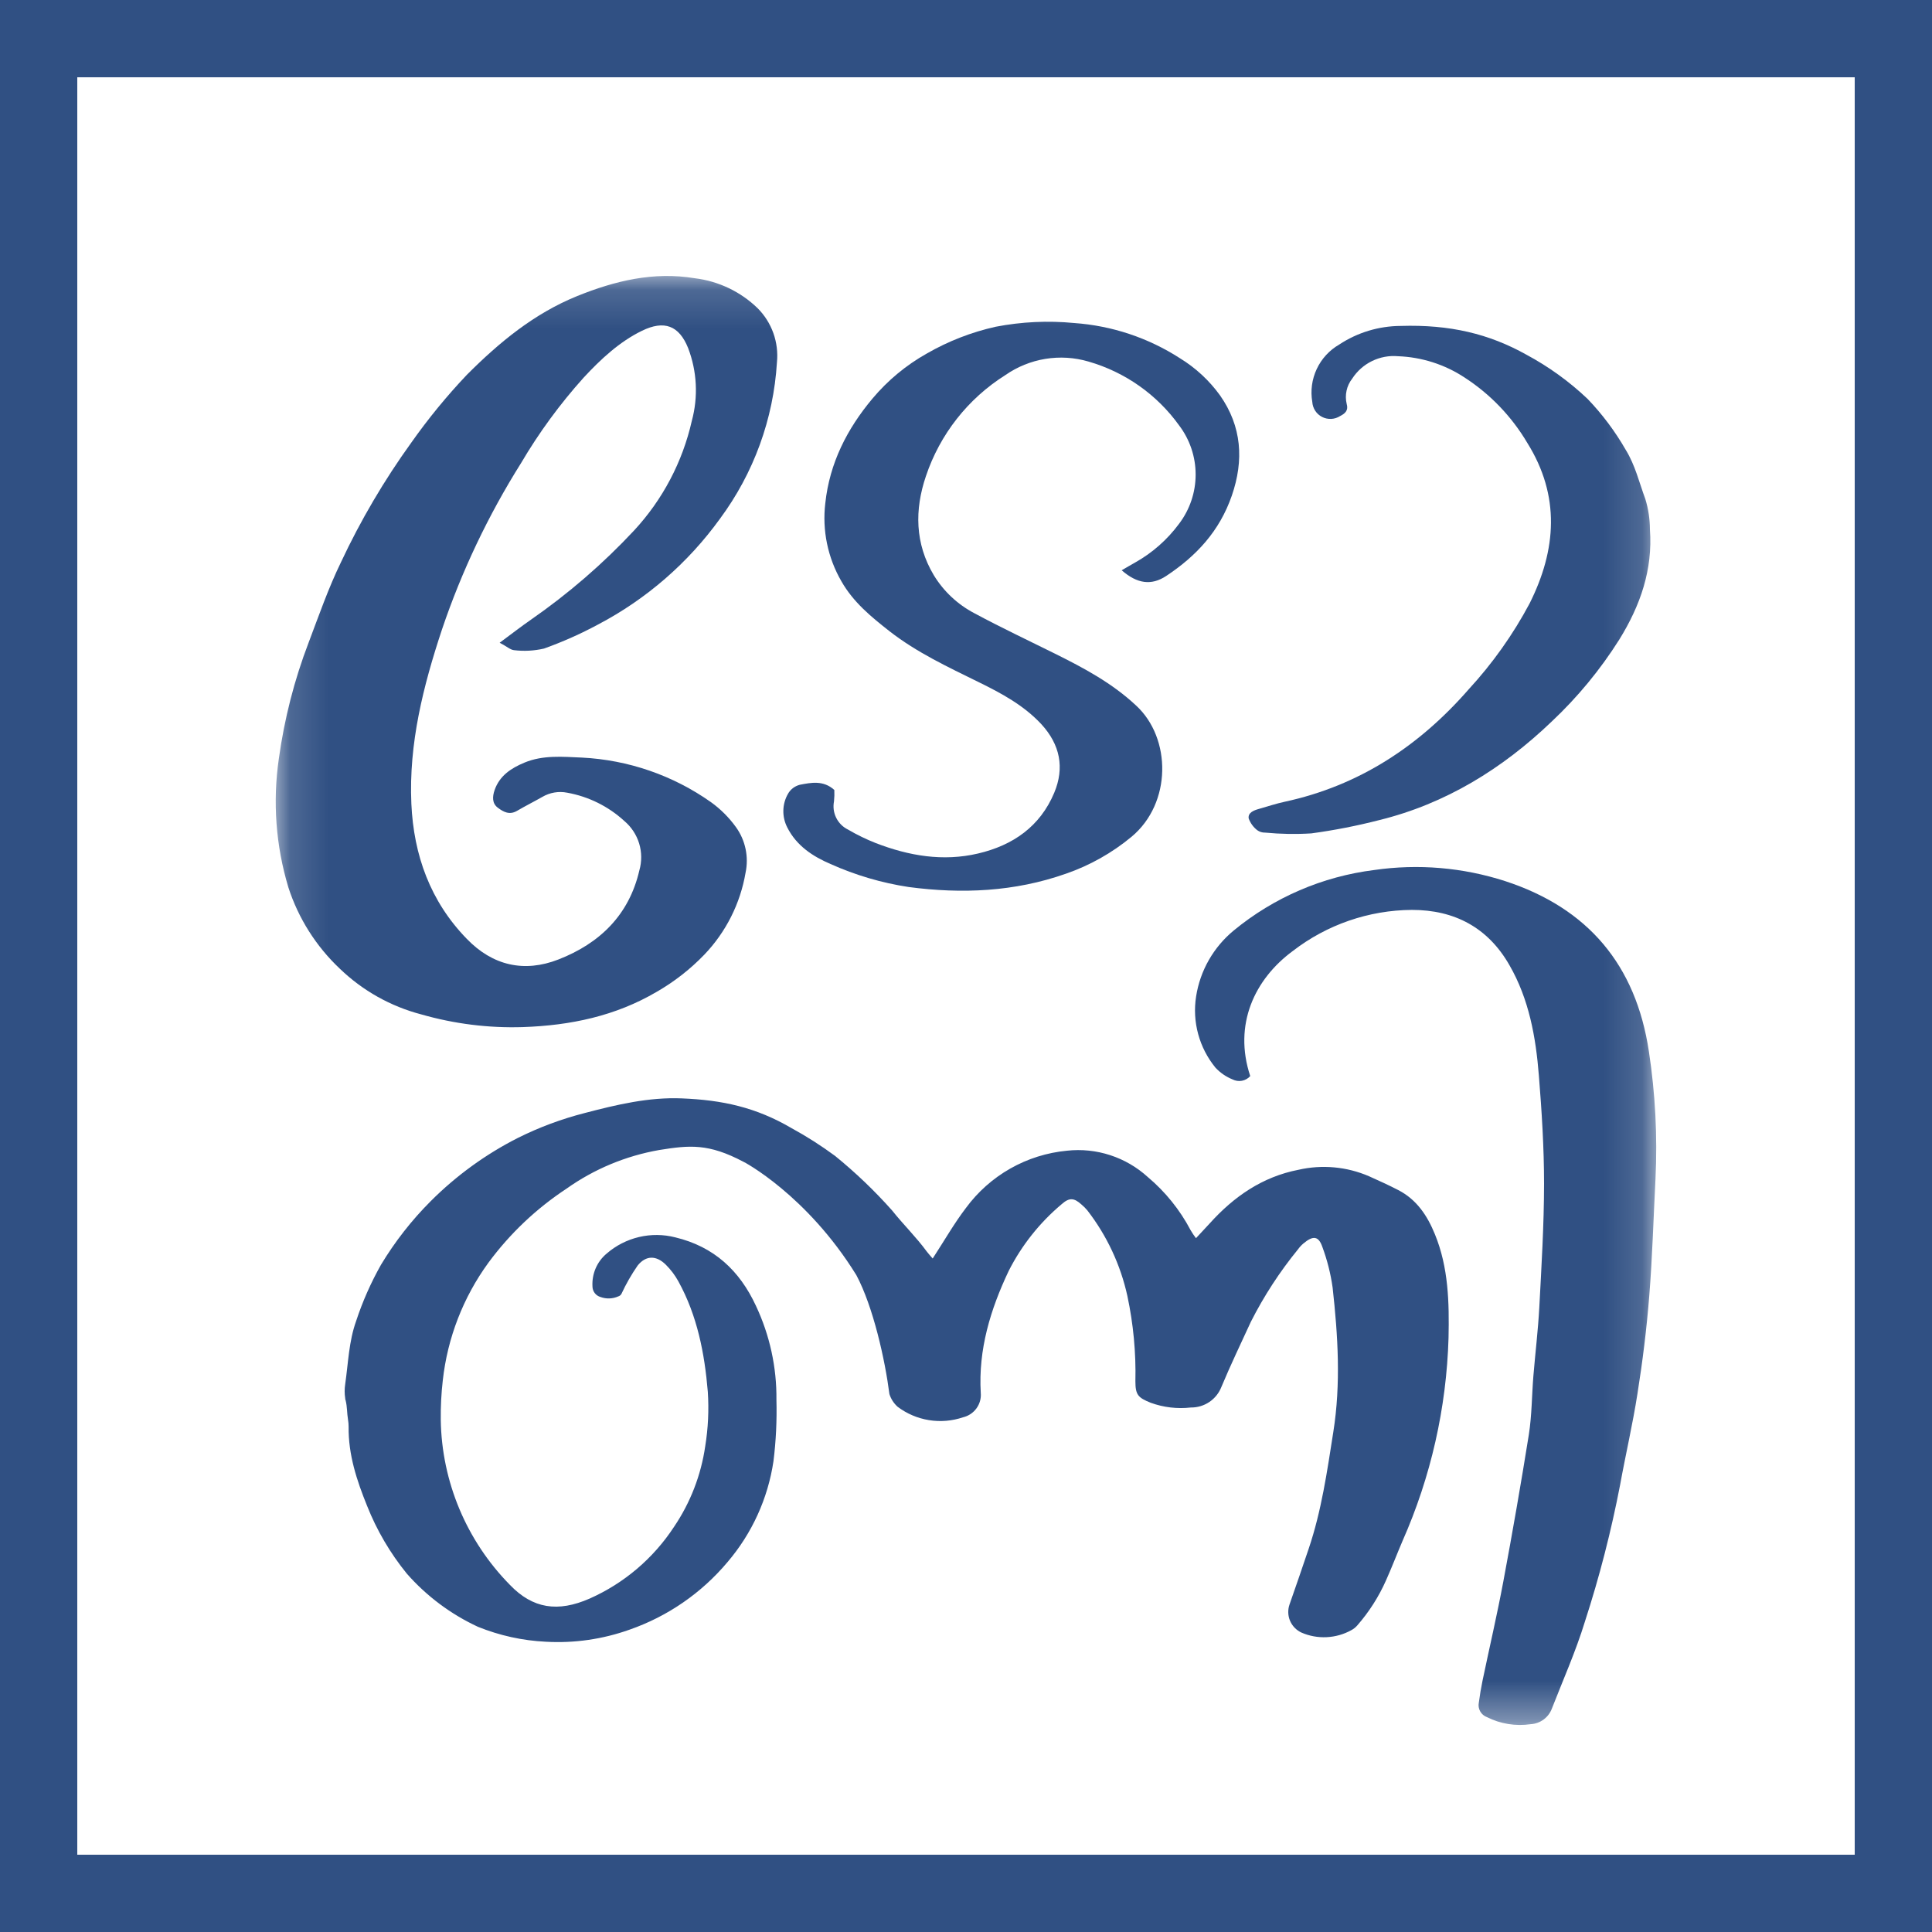 <svg width="50" height="50" viewBox="0 0 50 50" fill="none" xmlns="http://www.w3.org/2000/svg">
<g clip-path="url(#clip0_10_4253)">
<path d="M49 1H1V49H49V1Z" stroke="#305083" stroke-width="2"/>
<mask id="mask0_10_4253" style="mask-type:luminance" maskUnits="userSpaceOnUse" x="7" y="7" width="36" height="38">
<path d="M42.857 7.143H7.143V44.643H42.857V7.143Z" fill="white"/>
</mask>
<g mask="url(#mask0_10_4253)">
<path d="M22.163 33.001C22.599 33.819 22.904 35.19 23.018 36.078C23.058 36.205 23.131 36.318 23.23 36.407C23.469 36.587 23.748 36.706 24.043 36.753C24.339 36.801 24.641 36.775 24.925 36.679C25.064 36.646 25.187 36.564 25.271 36.448C25.355 36.333 25.395 36.191 25.382 36.048C25.316 34.924 25.633 33.886 26.106 32.889C26.442 32.227 26.909 31.64 27.477 31.163C27.674 30.988 27.797 30.999 27.988 31.172C28.043 31.218 28.094 31.269 28.14 31.324C28.646 31.978 29 32.735 29.177 33.542C29.331 34.266 29.401 35.006 29.384 35.746C29.384 36.097 29.451 36.171 29.779 36.303C30.111 36.424 30.467 36.466 30.818 36.426C30.989 36.428 31.156 36.379 31.298 36.283C31.439 36.188 31.548 36.052 31.61 35.893C31.847 35.325 32.115 34.767 32.372 34.208C32.71 33.541 33.119 32.912 33.592 32.333C33.632 32.277 33.679 32.226 33.732 32.181C33.98 31.973 34.123 31.982 34.222 32.269C34.348 32.609 34.437 32.962 34.488 33.321C34.626 34.565 34.704 35.809 34.506 37.059C34.346 38.078 34.201 39.098 33.869 40.08C33.706 40.563 33.541 41.045 33.372 41.526C33.325 41.663 33.33 41.812 33.386 41.946C33.443 42.079 33.546 42.187 33.677 42.249C33.883 42.34 34.108 42.381 34.333 42.37C34.559 42.359 34.778 42.297 34.975 42.187C35.033 42.156 35.085 42.114 35.128 42.064C35.432 41.715 35.683 41.323 35.87 40.9C36.022 40.561 36.152 40.219 36.297 39.88C37.031 38.222 37.435 36.437 37.488 34.624C37.507 33.712 37.488 32.801 37.135 31.942C36.94 31.462 36.664 31.044 36.185 30.798C35.938 30.67 35.685 30.556 35.432 30.442C34.856 30.193 34.216 30.134 33.604 30.274C32.666 30.456 31.927 30.973 31.306 31.663L30.952 32.044C30.901 31.978 30.855 31.909 30.813 31.837C30.536 31.311 30.16 30.844 29.704 30.461C29.424 30.206 29.093 30.013 28.733 29.896C28.372 29.778 27.991 29.739 27.614 29.78C27.098 29.829 26.597 29.986 26.146 30.242C25.695 30.498 25.303 30.847 24.996 31.265C24.692 31.664 24.437 32.111 24.138 32.57C24.077 32.5 24.029 32.447 23.986 32.391C23.706 32.009 23.386 31.701 23.088 31.327C22.635 30.817 22.141 30.345 21.612 29.915C21.254 29.651 20.88 29.412 20.49 29.199C19.563 28.655 18.693 28.468 17.642 28.426C16.791 28.391 15.965 28.587 15.129 28.806C14.532 28.959 13.954 29.174 13.403 29.449C12.569 29.872 11.807 30.425 11.146 31.087C10.652 31.581 10.22 32.134 9.86 32.732C9.599 33.195 9.383 33.682 9.217 34.187C9.027 34.717 9.013 35.273 8.934 35.819C8.915 35.942 8.915 36.066 8.934 36.189C8.934 36.205 8.934 36.221 8.944 36.238C8.987 36.405 8.978 36.571 9.007 36.744C9.017 36.803 9.022 36.862 9.022 36.922C9.013 37.65 9.235 38.317 9.499 38.969C9.75 39.603 10.097 40.195 10.528 40.725C11.039 41.307 11.667 41.776 12.37 42.102C12.93 42.328 13.523 42.459 14.126 42.488C14.862 42.53 15.6 42.423 16.294 42.175C17.281 41.831 18.156 41.227 18.827 40.428C19.461 39.686 19.873 38.782 20.017 37.818C20.083 37.29 20.108 36.757 20.094 36.224C20.103 35.385 19.921 34.553 19.563 33.793C19.14 32.881 18.477 32.263 17.477 32.023C17.169 31.944 16.847 31.941 16.538 32.014C16.229 32.087 15.942 32.233 15.702 32.441C15.578 32.544 15.48 32.675 15.416 32.823C15.352 32.971 15.324 33.132 15.333 33.293C15.333 33.355 15.354 33.416 15.392 33.465C15.43 33.515 15.483 33.55 15.543 33.567C15.692 33.621 15.856 33.615 16 33.551C16.036 33.541 16.066 33.516 16.084 33.483C16.202 33.227 16.343 32.982 16.503 32.751C16.72 32.483 16.986 32.489 17.229 32.728C17.358 32.856 17.469 33.002 17.556 33.161C18.046 34.05 18.235 35.025 18.318 36.018C18.349 36.489 18.327 36.963 18.251 37.429C18.143 38.176 17.867 38.889 17.444 39.514C16.91 40.33 16.152 40.975 15.26 41.371C14.441 41.73 13.79 41.636 13.196 41.016C12.072 39.874 11.431 38.345 11.407 36.746C11.403 36.406 11.42 36.065 11.459 35.727C11.58 34.626 11.987 33.575 12.64 32.679C13.195 31.926 13.88 31.277 14.662 30.762C15.378 30.254 16.198 29.913 17.062 29.762C17.846 29.636 18.335 29.588 19.239 30.066C19.237 30.059 20.878 30.921 22.163 33.001Z" fill="#305083"/>
<path d="M12.931 16.634C13.254 16.395 13.492 16.21 13.74 16.038C14.709 15.365 15.604 14.592 16.409 13.73C17.149 12.932 17.664 11.954 17.904 10.893C18.073 10.27 18.039 9.609 17.808 9.006C17.573 8.424 17.19 8.279 16.613 8.561C16.035 8.842 15.546 9.296 15.102 9.776C14.49 10.457 13.948 11.197 13.484 11.986C12.636 13.335 11.949 14.78 11.439 16.289C10.954 17.751 10.576 19.242 10.646 20.802C10.706 22.133 11.137 23.328 12.08 24.297C12.749 24.99 13.565 25.177 14.45 24.832C15.517 24.417 16.279 23.683 16.546 22.527C16.612 22.298 16.61 22.055 16.541 21.828C16.471 21.6 16.337 21.398 16.154 21.244C15.742 20.867 15.23 20.614 14.679 20.515C14.459 20.471 14.231 20.51 14.037 20.623C13.821 20.746 13.597 20.858 13.38 20.985C13.188 21.097 13.034 21.017 12.884 20.904C12.733 20.792 12.742 20.618 12.8 20.448C12.929 20.076 13.226 19.881 13.571 19.737C14.053 19.536 14.56 19.585 15.057 19.606C16.259 19.666 17.418 20.066 18.4 20.76C18.649 20.939 18.866 21.156 19.045 21.404C19.167 21.573 19.252 21.765 19.295 21.969C19.338 22.172 19.338 22.383 19.295 22.586C19.159 23.383 18.788 24.121 18.228 24.706C17.864 25.084 17.449 25.408 16.994 25.669C15.927 26.296 14.763 26.539 13.531 26.581C12.644 26.609 11.757 26.498 10.904 26.253C10.111 26.046 9.386 25.639 8.796 25.071C8.181 24.492 7.723 23.768 7.463 22.966C7.138 21.887 7.054 20.751 7.216 19.637C7.358 18.608 7.616 17.599 7.987 16.63C8.252 15.931 8.498 15.221 8.824 14.551C9.333 13.464 9.943 12.428 10.645 11.454C11.082 10.835 11.563 10.247 12.085 9.697C12.923 8.858 13.824 8.114 14.933 7.664C15.912 7.267 16.915 7.024 17.981 7.201C18.593 7.275 19.165 7.547 19.607 7.976C19.789 8.158 19.928 8.379 20.015 8.622C20.101 8.865 20.133 9.123 20.107 9.38C20.018 10.842 19.505 12.248 18.632 13.426C17.807 14.568 16.729 15.505 15.48 16.161C15.029 16.404 14.561 16.612 14.078 16.785C13.823 16.844 13.56 16.858 13.3 16.826C13.205 16.816 13.114 16.728 12.931 16.634Z" fill="#305083"/>
<path d="M32.356 27.849C32.3 27.912 32.225 27.954 32.142 27.97C32.059 27.986 31.973 27.973 31.898 27.935C31.73 27.867 31.58 27.764 31.456 27.631C31.248 27.376 31.095 27.081 31.009 26.763C30.922 26.445 30.904 26.113 30.955 25.788C31.059 25.119 31.406 24.512 31.929 24.081C32.967 23.226 34.227 22.683 35.564 22.516C36.7 22.351 37.86 22.45 38.953 22.803C41.096 23.503 42.336 24.971 42.673 27.21C42.839 28.301 42.897 29.406 42.844 30.508C42.792 31.523 42.763 32.541 42.682 33.547C42.615 34.392 42.51 35.235 42.377 36.071C42.254 36.86 42.072 37.638 41.929 38.425C41.698 39.626 41.393 40.811 41.015 41.974C40.782 42.734 40.454 43.47 40.164 44.214C40.122 44.328 40.048 44.428 39.95 44.5C39.852 44.573 39.734 44.615 39.613 44.622C39.226 44.678 38.831 44.615 38.482 44.439C38.407 44.412 38.346 44.359 38.307 44.29C38.268 44.221 38.256 44.14 38.272 44.062C38.298 43.871 38.33 43.678 38.369 43.489C38.547 42.636 38.746 41.786 38.906 40.928C39.142 39.666 39.363 38.4 39.566 37.129C39.645 36.627 39.643 36.114 39.684 35.609C39.733 35.016 39.805 34.427 39.837 33.836C39.893 32.772 39.959 31.708 39.96 30.635C39.96 29.702 39.901 28.768 39.826 27.836C39.747 26.843 39.573 25.861 39.064 24.978C38.509 24.006 37.644 23.548 36.539 23.548C35.422 23.556 34.34 23.93 33.457 24.612C32.468 25.341 31.915 26.517 32.356 27.849Z" fill="#305083"/>
<path d="M29.029 14.759C29.153 14.688 29.262 14.621 29.377 14.558C29.823 14.308 30.211 13.966 30.515 13.554C30.793 13.187 30.943 12.741 30.943 12.281C30.943 11.822 30.793 11.375 30.515 11.009C29.942 10.211 29.115 9.629 28.17 9.357C27.807 9.25 27.425 9.227 27.052 9.288C26.68 9.349 26.326 9.493 26.016 9.709C25.05 10.318 24.325 11.241 23.963 12.322C23.668 13.191 23.677 14.065 24.166 14.885C24.42 15.303 24.784 15.644 25.218 15.871C25.901 16.239 26.605 16.57 27.299 16.915C28.049 17.288 28.778 17.675 29.403 18.26C30.317 19.102 30.329 20.784 29.285 21.655C28.781 22.073 28.205 22.398 27.584 22.612C26.256 23.08 24.896 23.138 23.517 22.956C22.818 22.85 22.137 22.649 21.493 22.36C21.036 22.164 20.615 21.89 20.375 21.415C20.305 21.279 20.27 21.129 20.273 20.977C20.276 20.825 20.317 20.676 20.393 20.544C20.425 20.487 20.469 20.436 20.521 20.396C20.574 20.356 20.634 20.327 20.698 20.31C20.99 20.254 21.307 20.187 21.592 20.444C21.597 20.542 21.594 20.64 21.584 20.738C21.556 20.883 21.575 21.033 21.641 21.165C21.706 21.297 21.813 21.404 21.946 21.469C22.176 21.604 22.417 21.721 22.665 21.819C23.52 22.149 24.404 22.302 25.311 22.089C26.217 21.877 26.917 21.389 27.283 20.518C27.555 19.869 27.435 19.269 26.948 18.74C26.49 18.249 25.914 17.941 25.329 17.654C24.532 17.262 23.727 16.886 23.023 16.338C22.549 15.966 22.083 15.586 21.775 15.043C21.421 14.431 21.275 13.722 21.359 13.021C21.47 11.986 21.921 11.101 22.578 10.317C22.973 9.846 23.45 9.45 23.986 9.149C24.542 8.829 25.142 8.596 25.768 8.456C26.438 8.327 27.123 8.294 27.802 8.36C28.777 8.429 29.718 8.743 30.538 9.272C30.944 9.521 31.296 9.847 31.574 10.232C32.138 11.036 32.196 11.911 31.879 12.828C31.562 13.744 30.965 14.387 30.181 14.906C29.797 15.159 29.433 15.11 29.029 14.759Z" fill="#305083"/>
<path d="M36.248 8.435C37.526 8.395 38.541 8.641 39.503 9.179C40.078 9.488 40.61 9.871 41.083 10.32C41.467 10.719 41.799 11.163 42.074 11.642C42.321 12.042 42.422 12.489 42.581 12.914C42.659 13.169 42.699 13.435 42.7 13.701C42.776 14.744 42.453 15.668 41.909 16.549C41.417 17.329 40.828 18.044 40.155 18.676C38.886 19.892 37.412 20.804 35.687 21.226C35.111 21.374 34.527 21.488 33.938 21.568C33.539 21.593 33.14 21.586 32.743 21.548C32.67 21.55 32.598 21.529 32.538 21.486C32.437 21.408 32.36 21.302 32.316 21.182C32.292 21.03 32.45 20.971 32.583 20.934C32.804 20.871 33.023 20.798 33.249 20.749C35.176 20.333 36.731 19.305 38.01 17.839C38.627 17.169 39.157 16.423 39.585 15.619C40.285 14.224 40.381 12.831 39.527 11.463C39.123 10.779 38.565 10.198 37.897 9.766C37.386 9.431 36.793 9.242 36.182 9.219C35.95 9.198 35.717 9.242 35.508 9.344C35.298 9.446 35.121 9.604 34.995 9.799C34.924 9.89 34.873 9.996 34.849 10.11C34.824 10.223 34.825 10.34 34.852 10.453C34.902 10.623 34.811 10.702 34.683 10.767C34.614 10.811 34.535 10.837 34.453 10.841C34.371 10.845 34.29 10.828 34.217 10.791C34.144 10.754 34.082 10.699 34.038 10.631C33.993 10.562 33.967 10.484 33.962 10.402C33.912 10.113 33.952 9.816 34.077 9.55C34.202 9.284 34.405 9.063 34.66 8.916C35.131 8.605 35.683 8.438 36.248 8.435Z" fill="#305083"/>
</g>
</g>
<defs>
<clipPath id="clip0_10_4253">
<rect width="50" height="50" fill="white"/>
</clipPath>
</defs>
</svg>
